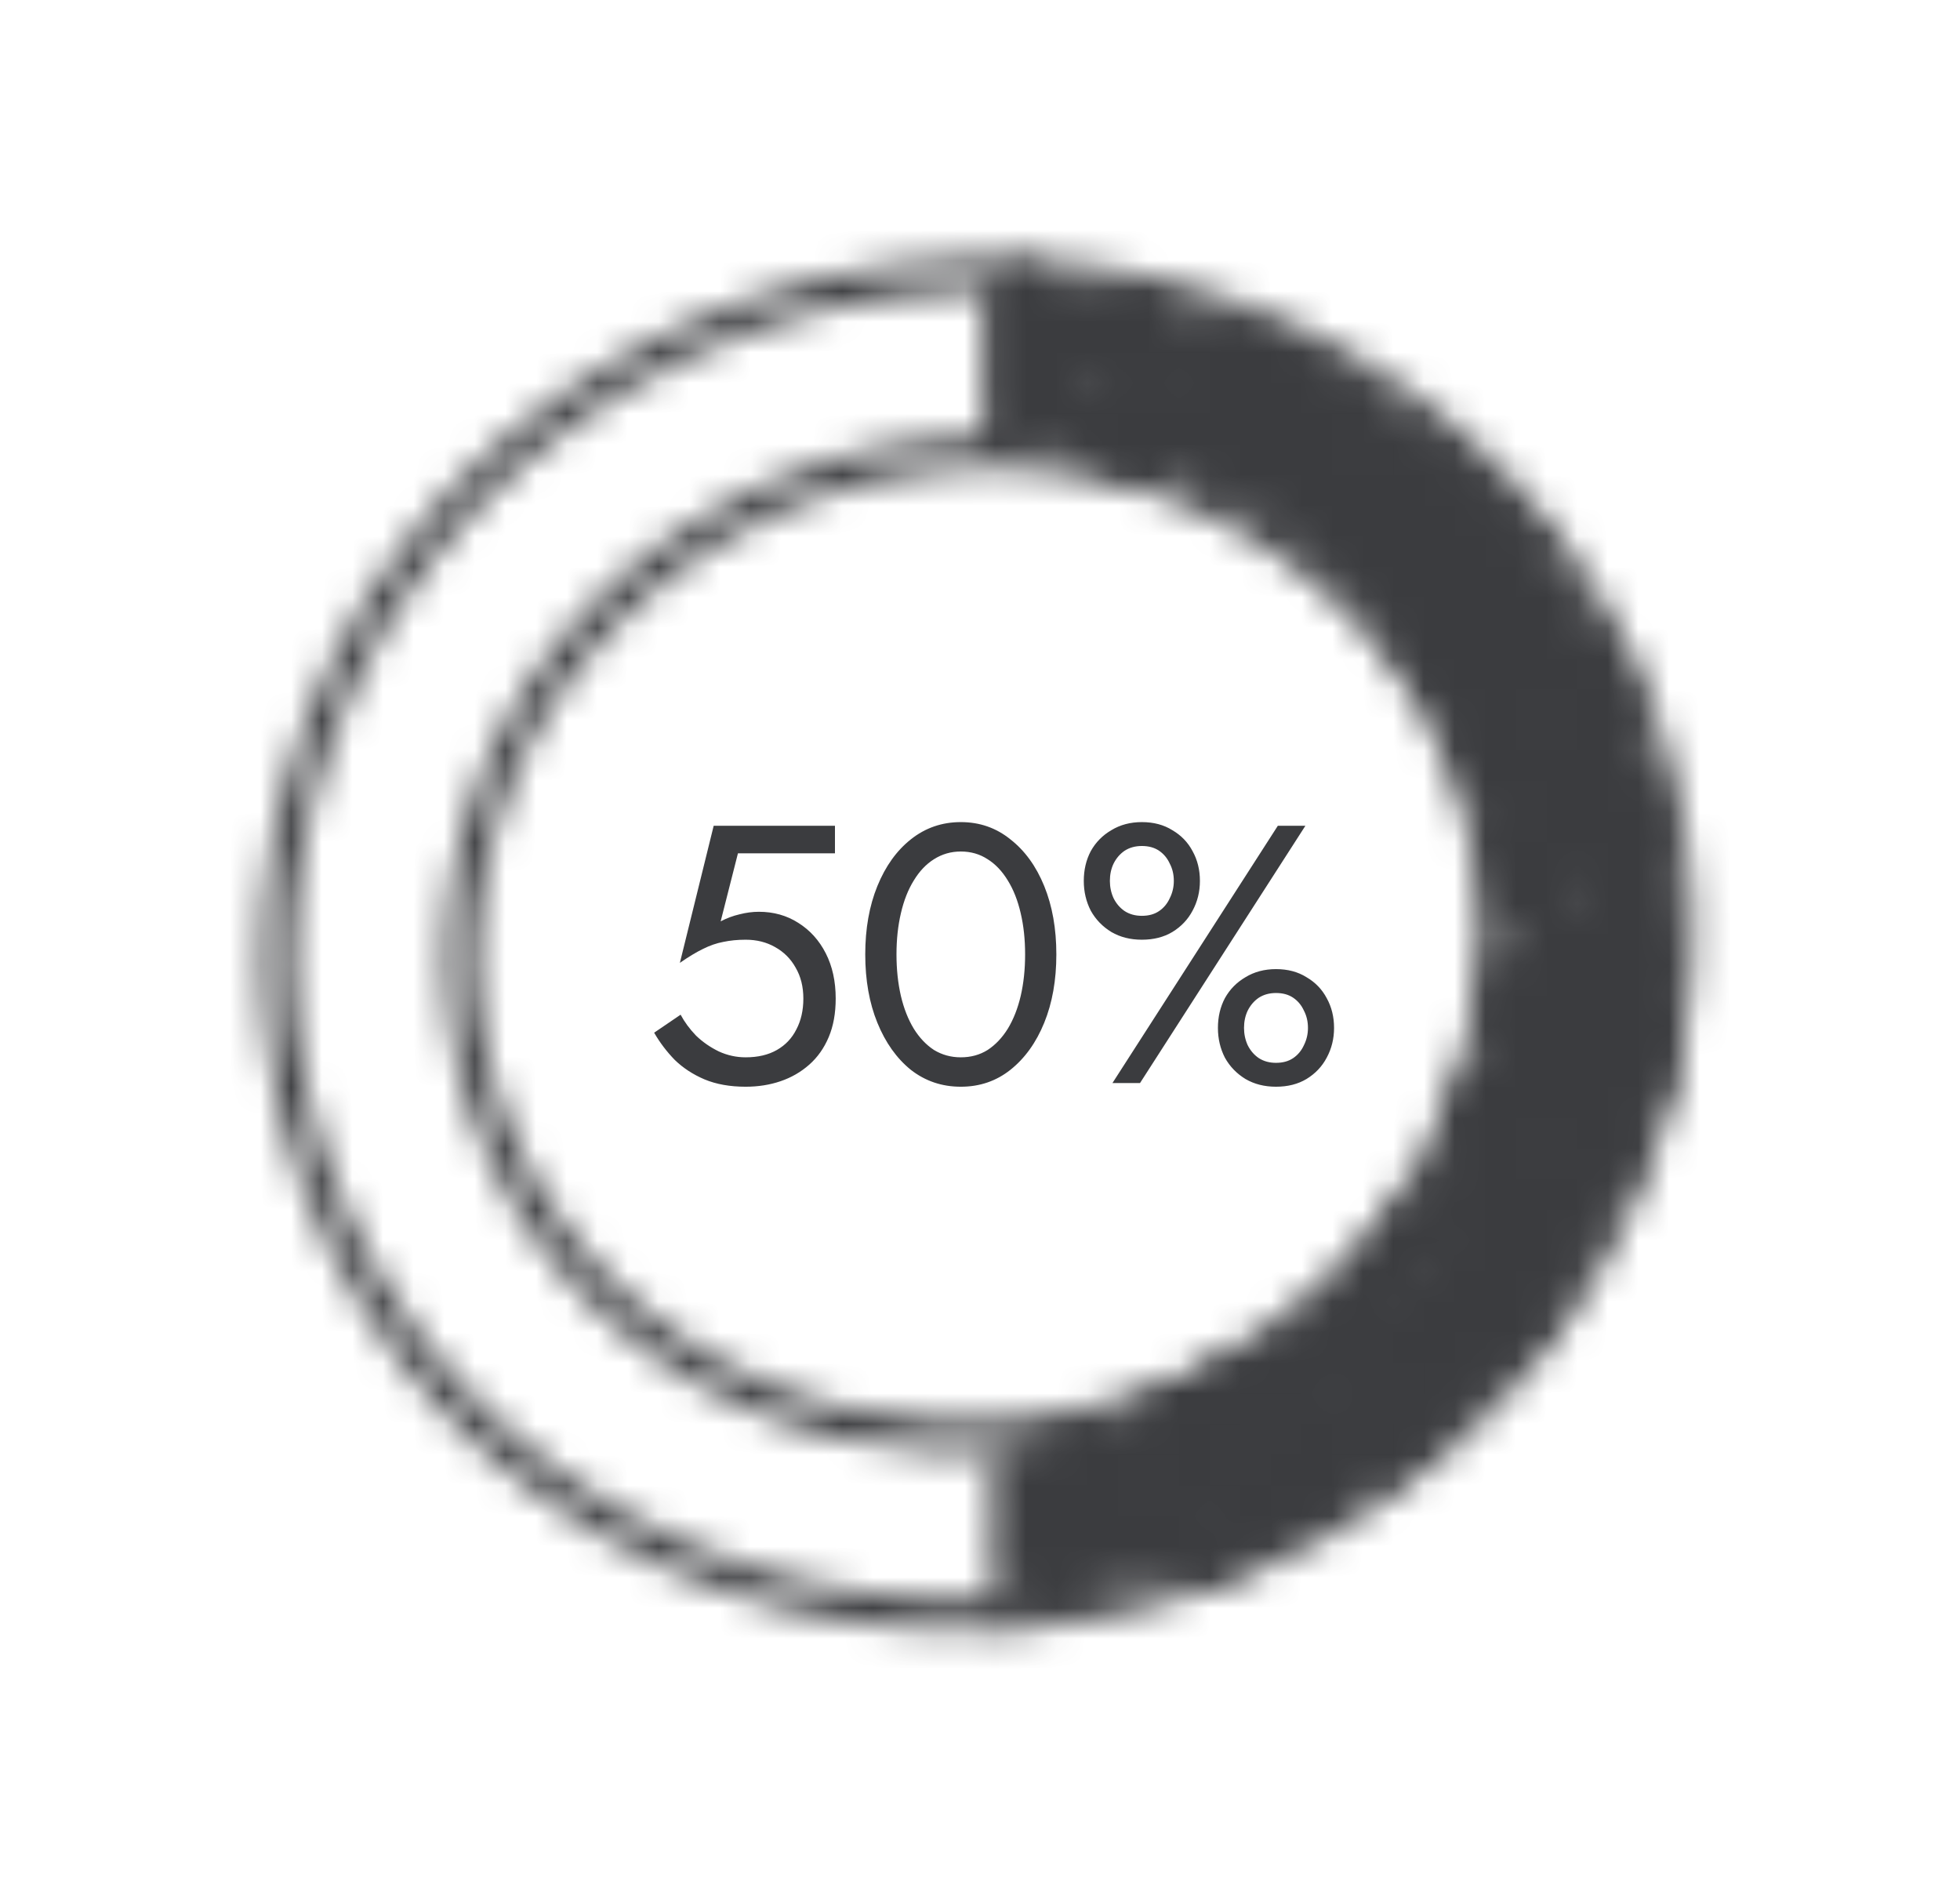 <svg width="64" height="62" viewBox="0 0 64 62" fill="none" xmlns="http://www.w3.org/2000/svg">
<mask id="mask0_812_59" style="mask-type:alpha" maskUnits="userSpaceOnUse" x="8" y="8" width="48" height="46">
<path d="M39.938 45.449C40.218 45.552 40.5 46.252 40.66 46.515C40.863 46.848 41.065 47.181 41.268 47.514C41.532 47.947 41.741 48.409 42 48.835" stroke="white" stroke-width="2" stroke-linecap="round"/>
<path d="M38.807 46.093C38.952 46.332 39.09 46.577 39.244 46.811C39.429 47.093 39.74 47.267 39.92 47.564C40.066 47.803 40.212 48.043 40.357 48.282C40.488 48.497 40.743 49.034 40.406 48.48" stroke="white" stroke-width="2" stroke-linecap="round"/>
<path d="M38.42 46.173C38.984 47.179 39.318 48.237 40.126 49.093C40.347 49.328 40.541 49.635 40.879 49.615C41.243 49.593 41.479 49.376 41.816 49.275C42.174 49.168 43.303 48.77 43.009 48.236C42.599 47.489 42.167 46.727 41.725 46.001C41.672 45.914 41.621 45.827 41.544 45.757C41.345 45.577 41.871 46.179 42.034 46.39C42.516 47.01 42.931 47.809 43.515 48.346C43.63 48.451 43.549 48.036 43.511 47.888C43.417 47.523 43.306 46.973 42.912 46.786C42.667 46.67 42.348 46.772 42.147 46.575" stroke="white" stroke-width="2" stroke-linecap="round"/>
<path d="M40.958 45.218C41.583 44.862 42.469 44.534 42.941 43.986C43.324 43.54 43.763 43.185 44.187 42.777C44.95 42.042 45.597 41.181 46.155 40.29" stroke="white" stroke-width="2" stroke-linecap="round"/>
<path d="M42.273 45.591C44.037 44.375 45.72 43.033 47.371 41.679C47.659 41.443 48.587 40.693 48.935 40.264C49.117 40.041 48.953 40.117 49.041 39.908" stroke="white" stroke-width="2" stroke-linecap="round"/>
<path d="M43.468 46.243C45.238 44.986 47.233 43.709 48.413 41.861C48.54 41.661 48.606 41.451 48.687 41.233" stroke="white" stroke-width="2" stroke-linecap="round"/>
<path d="M44.48 47.071C46.284 45.86 47.892 44.407 49.572 43.044" stroke="white" stroke-width="2" stroke-linecap="round"/>
<path d="M44.626 47.549C44.794 47.627 45.139 47.419 45.269 47.307C45.741 46.898 46.139 46.31 46.501 45.809C46.723 45.501 46.842 45.141 47.112 44.868C47.545 44.432 47.887 43.843 48.178 43.309C48.645 42.452 49.512 41.748 49.51 40.725C49.509 40.222 49.716 39.772 49.943 39.331C50.117 38.995 50.09 38.617 50.244 38.31" stroke="white" stroke-width="2" stroke-linecap="round"/>
<path d="M48.368 38.327C47.888 38.999 47.315 39.608 46.756 40.22C46.618 40.372 46.142 40.739 46.34 40.675C46.654 40.575 46.881 40.309 47.148 40.122C47.721 39.719 48.456 39.196 49.006 38.766C49.186 38.626 49.613 38.298 49.79 38.054C49.831 37.997 49.794 37.929 49.765 37.881" stroke="white" stroke-width="2" stroke-linecap="round"/>
<path d="M49.46 35.949C49.087 36.939 47.698 39.787 48.268 38.89C48.532 38.476 48.747 38.047 49.049 37.657" stroke="white" stroke-width="2" stroke-linecap="round"/>
<path d="M50.874 33.389C50.866 34.074 50.786 34.756 50.737 35.44C50.735 35.478 50.755 35.648 50.699 35.496C50.537 35.052 50.44 34.585 50.311 34.131" stroke="white" stroke-width="2" stroke-linecap="round"/>
<path d="M51.878 36.466C52.284 35.261 53.239 34.321 53.097 33.002C53.013 32.218 52.911 31.451 52.84 30.661C52.821 30.443 52.839 29.841 52.708 30.019C52.251 30.637 52.243 32.02 52.089 32.75C51.946 33.432 51.906 33.746 51.808 32.817C51.727 32.055 51.565 31.298 51.499 30.536C51.414 29.557 52.095 34.389 52.177 33.41C52.376 31.015 51.156 34.604 50.903 34.058C50.876 33.999 51.023 31.849 50.493 31.968C50.192 32.035 50.08 35.574 50.468 33.807C50.532 33.515 50.512 33.427 50.554 33.789C50.576 33.979 50.614 34.84 50.61 34.834C50.548 34.732 50.519 34.355 50.349 34.366C50.147 34.38 49.898 34.638 49.794 34.737C49.583 34.938 49.388 35.593 49.197 35.373C49.167 35.339 49.41 34.883 49.501 34.919C49.71 35.004 49.559 36.034 49.753 35.346C49.872 34.922 50.358 33.739 50.05 34.061C49.419 34.721 49.096 35.678 48.623 36.442C48.223 37.087 48.522 35.624 48.645 35.392C48.832 35.036 48.732 36.225 48.559 36.588C48.447 36.822 48.114 36.954 47.949 37.161" stroke="white" stroke-width="2" stroke-linecap="round"/>
<path d="M49.755 36.553C50.213 36.732 51.341 37.164 51.281 37.789C51.234 38.276 50.737 38.976 50.558 39.434C50.449 39.71 50.421 40.131 50.404 40.426C50.376 40.92 50.876 39.534 50.985 39.05C51.143 38.346 51.858 37.86 51.966 37.087C52.06 36.406 52.307 35.865 52.697 35.297C52.871 35.044 52.23 36.228 52.021 36.463C51.31 37.261 51.282 38.23 50.858 39.185C50.646 39.66 49.91 40.69 50.012 41.211C50.122 41.775 50.895 40.446 50.944 40.306C51.375 39.045 52.514 38.186 52.87 36.852C52.949 36.556 53.04 36.265 53.018 35.956C52.978 35.388 52.211 36.533 52.127 36.636C51.21 37.754 50.869 38.389 50.738 39.783C50.691 40.285 50.208 40.926 50.246 41.358C50.27 41.623 50.135 41.854 50.057 42.106C50.044 42.148 49.908 42.389 50.029 42.153C50.32 41.582 50.668 41.038 50.987 40.483" stroke="white" stroke-width="2" stroke-linecap="round"/>
<path d="M50.954 28.991C50.778 29.566 50.691 30.134 50.626 30.73C50.538 31.538 50.548 31.643 50.673 30.914C50.738 30.535 50.832 30.16 50.885 29.779C50.892 29.728 50.853 31.044 50.85 31.125C50.83 31.779 50.8 32.435 50.822 33.09C50.828 33.284 50.736 32.711 50.7 32.52C50.669 32.349 50.376 30.452 50.232 31.274C50.182 31.562 50.138 33.361 50.215 32.914C50.326 32.269 50.653 31.466 50.351 30.848C49.823 29.768 49.626 28.671 49.525 27.505C49.445 26.586 49.908 29.002 49.935 29.119C50.131 29.961 50.423 30.832 50.505 31.696C50.587 32.564 50.01 33.089 49.872 33.874C49.769 34.463 50.001 33.771 50.077 33.562C50.296 32.965 50.068 33.294 50.332 33.635C50.571 33.945 51.965 35.728 52.512 35.309C52.675 35.184 52.606 34.881 52.707 34.73" stroke="white" stroke-width="2" stroke-linecap="round"/>
<path d="M49.372 33.543C49.268 33.12 49.375 32.568 49.384 32.132" stroke="white" stroke-width="2" stroke-linecap="round"/>
<path d="M53.538 35.38C53.589 34.79 53.796 34.194 53.917 33.619" stroke="white" stroke-width="2" stroke-linecap="round"/>
<path d="M49.233 24.498C49.859 25.595 50.408 26.729 50.984 27.851" stroke="white" stroke-width="2" stroke-linecap="round"/>
<path d="M49.035 22.505C50.532 25.099 52.08 27.733 53.3 30.462" stroke="white" stroke-width="2" stroke-linecap="round"/>
<path d="M51.24 22.791C51.684 23.834 52.106 24.864 52.307 25.973" stroke="white" stroke-width="2" stroke-linecap="round"/>
<path d="M53.865 32.105C54.288 32.8 53.585 30.965 53.547 30.843C53.089 29.342 52.598 27.858 52.111 26.366" stroke="white" stroke-width="2" stroke-linecap="round"/>
<path d="M53.718 31.626C53.814 30.117 53.627 28.629 53.069 27.224" stroke="white" stroke-width="2" stroke-linecap="round"/>
<path d="M53.108 27.764C52.454 26.498 51.733 25.231 51.318 23.871" stroke="white" stroke-width="2" stroke-linecap="round"/>
<path d="M53.119 26.353C53.038 24.964 52.302 23.366 51.373 22.295" stroke="white" stroke-width="2" stroke-linecap="round"/>
<path d="M46.027 18.043C46.872 19.43 47.689 20.849 48.673 22.149" stroke="white" stroke-width="2" stroke-linecap="round"/>
<path d="M49.069 26.135C48.657 24.343 47.787 22.799 46.923 21.182" stroke="white" stroke-width="2" stroke-linecap="round"/>
<path d="M50.937 23.246C48.164 19.762 45.332 16.326 42.468 12.913" stroke="white" stroke-width="2" stroke-linecap="round"/>
<path d="M49.229 19.727C48.076 18.093 46.946 16.523 45.537 15.094" stroke="white" stroke-width="2" stroke-linecap="round"/>
<path d="M51.031 22.209C50.34 21.145 49.605 20.12 48.849 19.102" stroke="white" stroke-width="2" stroke-linecap="round"/>
<path d="M51.208 21.547C50.874 20.767 50.359 19.916 49.788 19.268C49.265 18.674 48.35 18.27 47.679 17.842C46.923 17.36 46.031 17.129 45.249 16.685C44.413 16.209 43.556 15.785 42.749 15.279" stroke="white" stroke-width="2" stroke-linecap="round"/>
<line y1="-0.5" x2="5.88" y2="-0.5" transform="matrix(0.004 0.987 -1.012 0.004 32.422 47.305)" stroke="white"/>
<path d="M38.167 46.949C38.406 46.822 38.654 46.716 38.899 46.602" stroke="white" stroke-width="2" stroke-linecap="round"/>
<path d="M40.287 49.952C40.288 49.819 40.439 49.709 40.514 49.612" stroke="white" stroke-width="2" stroke-linecap="round"/>
<path d="M45.216 17.663C44.693 17.461 44.402 16.975 43.916 16.72" stroke="white" stroke-width="2" stroke-linecap="round"/>
<path d="M43.916 16.72C44.989 16.868 45.218 18.857 45.679 19.614C45.876 19.938 46.073 20.262 46.271 20.587C46.557 21.056 46.674 21.572 47.202 21.163" stroke="white" stroke-width="2" stroke-linecap="round"/>
<path d="M45.772 15.241C46.522 15.191 47.418 16.823 47.805 17.388C48.303 18.115 49.159 18.508 49.675 19.254C49.972 19.684 50.298 20.052 50.574 20.505" stroke="white" stroke-width="2" stroke-linecap="round"/>
<path d="M52 21.657L52.063 21.761" stroke="white" stroke-width="2" stroke-linecap="round"/>
<path d="M52.21 22.239L52.4 22.552" stroke="white" stroke-width="2" stroke-linecap="round"/>
<path d="M49.628 18.237C48.96 17.723 48.316 17.074 47.793 16.428C47.63 16.227 47.299 16.056 47.096 15.905C46.221 15.258 45.456 14.494 44.595 13.837C44.377 13.671 44.105 13.419 43.845 13.321C43.447 13.169 43.016 13.331 42.626 13.158C42.115 12.931 41.618 12.669 41.071 12.524C40.699 12.425 40.079 12.436 39.784 12.158C38.893 11.318 42.027 13.377 42.74 14.364C42.871 14.546 43.254 15.088 43.083 14.941C42.478 14.421 41.726 14.066 41.079 13.596C40.816 13.405 39.376 12.871 39.426 12.682" stroke="white" stroke-width="2" stroke-linecap="round"/>
<path d="M44.112 16.327C42.738 16.029 41.508 14.729 40.313 14.032C39.989 13.843 39.592 13.684 39.312 13.448" stroke="white" stroke-width="2" stroke-linecap="round"/>
<path d="M44.608 18.571C43.913 17.706 42.967 17.102 42.216 16.324C41.866 15.961 41.384 15.728 41.063 15.343C40.86 15.1 40.698 14.843 40.458 14.628C39.66 13.913 38.913 13.679 37.918 13.541" stroke="white" stroke-width="2" stroke-linecap="round"/>
<path d="M39.409 14.797C39.744 15.348 38.243 14.192 37.644 13.924C36.769 13.533 37.957 14.157 38.408 14.213C39.082 14.298 39.333 14.629 39.792 15.07C39.998 15.267 40.201 15.347 40.464 15.459C41.005 15.688 41.009 15.639 40.778 15.14" stroke="white" stroke-width="2" stroke-linecap="round"/>
<path d="M34.47 13.12C35.242 13.398 36.172 13.293 36.982 13.513C37.311 13.602 37.648 13.714 37.982 13.645" stroke="white" stroke-width="2" stroke-linecap="round"/>
<path d="M35.363 11.489C36.514 11.885 37.535 12.557 38.565 13.173" stroke="white" stroke-width="2" stroke-linecap="round"/>
<path d="M36.522 11.249C37.473 11.065 38.484 11.12 39.437 11.271" stroke="white" stroke-width="2" stroke-linecap="round"/>
<path d="M39.241 11.664C39.957 11.892 40.611 12.305 41.27 12.613" stroke="white" stroke-width="2" stroke-linecap="round"/>
<path d="M40.89 11.988C41.032 12.197 41.206 12.365 41.378 12.551" stroke="white" stroke-width="2" stroke-linecap="round"/>
<path d="M41.485 12.49L41.549 12.594" stroke="white" stroke-width="2" stroke-linecap="round"/>
<path d="M42.36 12.974L42.532 13.017" stroke="white" stroke-width="2" stroke-linecap="round"/>
<path d="M42.493 12.477L42.62 12.685" stroke="white" stroke-width="2" stroke-linecap="round"/>
<path d="M42.024 12.183C41.922 12.045 41.789 11.944 41.663 11.828" stroke="white" stroke-width="2" stroke-linecap="round"/>
<path d="M40.097 11.878C39.946 11.953 39.869 11.947 39.71 11.958" stroke="white" stroke-width="2" stroke-linecap="round"/>
<path d="M34.959 13.684C35.063 13.793 35.161 13.755 35.301 13.77" stroke="white" stroke-width="2" stroke-linecap="round"/>
<path d="M35.878 14.002L36.347 14.296" stroke="white" stroke-width="2" stroke-linecap="round"/>
<path d="M36.284 14.192L36.391 14.131" stroke="white" stroke-width="2" stroke-linecap="round"/>
<path d="M37.159 14.676L37.222 14.78" stroke="white" stroke-width="2" stroke-linecap="round"/>
<path d="M40.566 12.172L40.44 11.963" stroke="white" stroke-width="2" stroke-linecap="round"/>
<path d="M40.313 11.755L40.259 11.786" stroke="white" stroke-width="2" stroke-linecap="round"/>
<line y1="-0.5" x2="5.716" y2="-0.5" transform="matrix(-0.008 0.987 -1.013 -0.008 32.186 9.369)" stroke="#FFFEFE"/>
<path d="M34.706 10.529C34.739 10.689 34.815 11.56 34.569 11.138C34.352 10.766 34.55 10.918 34.583 11.227C34.63 11.672 34.401 12.093 34.355 12.527C34.319 12.855 34.192 13.016 34.024 13.289C33.911 13.472 34.045 13.736 33.881 13.873C33.712 14.015 33.77 13.347 33.761 13.267C33.727 12.95 33.548 12.706 33.498 12.411C33.422 11.958 33.529 11.42 33.575 10.963C33.614 10.58 33.575 10.479 33.961 10.26C34.324 10.053 34.344 10.149 34.688 10.235C35.173 10.357 35.665 10.287 36.164 10.33C36.373 10.347 36.513 10.417 36.689 10.49C36.858 10.561 37.09 10.541 37.235 10.632" stroke="white" stroke-width="2" stroke-linecap="round"/>
<path d="M33.406 9.586L33.298 9.647" stroke="white" stroke-width="2" stroke-linecap="round"/>
<path d="M38.922 49.361L38.922 49.603" stroke="white" stroke-width="2" stroke-linecap="round"/>
<path d="M39.547 50.812C39.408 50.799 39.404 50.738 39.36 50.631" stroke="white" stroke-width="2" stroke-linecap="round"/>
<path d="M38.047 48.031C38.011 48.597 37.922 49.126 37.922 49.697C37.922 49.897 37.985 50.073 37.985 50.268C37.985 50.422 37.926 50.555 38.11 50.51" stroke="white" stroke-width="2" stroke-linecap="round"/>
<path d="M35.173 47.608C34.995 48.015 35.11 48.613 35.11 49.052C35.11 49.334 35.083 49.624 35.176 49.895C35.318 50.307 36.041 49.834 36.193 49.617C36.367 49.37 36.377 49.118 36.437 48.844C36.501 48.547 36.416 48.273 36.641 48.054C36.858 47.844 36.883 47.584 37.176 47.456C37.407 47.356 38.133 47.204 37.881 47.184C37.578 47.16 37.154 47.126 36.86 47.211C36.543 47.303 36.197 47.389 35.909 47.547C35.583 47.726 35.328 47.988 35.006 48.165C34.766 48.297 34.228 48.604 34.169 48.179C34.118 47.806 34.003 48.311 33.992 48.431C33.964 48.736 33.985 49.051 33.985 49.358C33.985 49.846 33.923 50.328 33.923 50.819C33.923 51.497 35.117 51.215 35.447 50.991C35.719 50.805 35.806 50.733 36.152 50.705C36.441 50.682 36.705 50.65 36.985 50.584C37.245 50.523 37.328 50.591 37.075 50.772C36.869 50.921 36.419 50.792 36.173 50.826C35.666 50.895 34.891 50.953 34.443 51.212C34.377 51.251 34.026 51.472 33.957 51.357C33.775 51.053 33.837 50.464 33.864 50.117C33.886 49.831 33.923 49.556 33.923 49.267C33.923 49.076 33.805 48.946 33.798 48.763C33.786 48.479 33.817 48.285 33.923 48.031" stroke="white" stroke-width="2" stroke-linecap="round"/>
<path d="M46.566 22.509C51.177 30.082 48.398 39.98 40.292 44.601C32.186 49.222 21.891 46.777 17.279 39.204C12.668 31.631 15.447 21.733 23.553 17.112C31.659 12.491 41.954 14.936 46.566 22.509Z" stroke="black"/>
<path d="M51.735 19.562C58.031 29.9 54.296 43.356 43.338 49.603C32.38 55.85 18.405 52.489 12.11 42.151C5.814 31.813 9.549 18.357 20.507 12.11C31.465 5.863 45.44 9.223 51.735 19.562Z" stroke="black"/>
</mask>
<g mask="url(#mask0_812_59)">
<rect x="4" y="-1.795" width="65" height="62.892" fill="#3B3C3F"/>
</g>
<path d="M27.288 32.602C27.288 33.082 27.212 33.502 27.06 33.862C26.908 34.222 26.696 34.522 26.424 34.762C26.152 35.002 25.84 35.182 25.488 35.302C25.136 35.422 24.756 35.482 24.348 35.482C23.836 35.482 23.388 35.402 23.004 35.242C22.628 35.082 22.304 34.87 22.032 34.606C21.768 34.334 21.544 34.038 21.36 33.718L22.224 33.13C22.352 33.37 22.52 33.598 22.728 33.814C22.944 34.022 23.192 34.194 23.472 34.33C23.752 34.458 24.044 34.522 24.348 34.522C24.748 34.522 25.088 34.442 25.368 34.282C25.648 34.122 25.86 33.898 26.004 33.61C26.156 33.322 26.232 32.986 26.232 32.602C26.232 32.218 26.148 31.882 25.98 31.594C25.82 31.306 25.596 31.082 25.308 30.922C25.028 30.762 24.708 30.682 24.348 30.682C24.084 30.682 23.84 30.706 23.616 30.754C23.4 30.794 23.18 30.87 22.956 30.982C22.74 31.086 22.488 31.238 22.2 31.438L23.304 26.962H27.264V27.862H24.096L23.532 30.082C23.732 29.978 23.936 29.902 24.144 29.854C24.36 29.798 24.572 29.77 24.78 29.77C25.26 29.77 25.688 29.89 26.064 30.13C26.448 30.37 26.748 30.702 26.964 31.126C27.18 31.55 27.288 32.042 27.288 32.602ZM29.273 31.162C29.273 31.65 29.321 32.102 29.417 32.518C29.513 32.926 29.653 33.282 29.837 33.586C30.021 33.882 30.241 34.114 30.497 34.282C30.761 34.442 31.053 34.522 31.373 34.522C31.701 34.522 31.993 34.442 32.249 34.282C32.505 34.114 32.725 33.882 32.909 33.586C33.093 33.282 33.233 32.926 33.329 32.518C33.425 32.102 33.473 31.65 33.473 31.162C33.473 30.674 33.425 30.226 33.329 29.818C33.233 29.402 33.093 29.046 32.909 28.75C32.725 28.446 32.505 28.214 32.249 28.054C31.993 27.886 31.701 27.802 31.373 27.802C31.053 27.802 30.761 27.886 30.497 28.054C30.241 28.214 30.021 28.446 29.837 28.75C29.653 29.046 29.513 29.402 29.417 29.818C29.321 30.226 29.273 30.674 29.273 31.162ZM28.253 31.162C28.253 30.322 28.385 29.578 28.649 28.93C28.913 28.282 29.277 27.774 29.741 27.406C30.213 27.03 30.757 26.842 31.373 26.842C31.989 26.842 32.529 27.03 32.993 27.406C33.465 27.774 33.833 28.282 34.097 28.93C34.361 29.578 34.493 30.322 34.493 31.162C34.493 32.002 34.361 32.746 34.097 33.394C33.833 34.042 33.465 34.554 32.993 34.93C32.529 35.298 31.989 35.482 31.373 35.482C30.757 35.482 30.213 35.298 29.741 34.93C29.277 34.554 28.913 34.042 28.649 33.394C28.385 32.746 28.253 32.002 28.253 31.162ZM35.389 28.762C35.389 28.402 35.465 28.078 35.617 27.79C35.777 27.502 36.001 27.274 36.289 27.106C36.577 26.93 36.909 26.842 37.285 26.842C37.669 26.842 38.001 26.93 38.281 27.106C38.569 27.274 38.789 27.502 38.941 27.79C39.101 28.078 39.181 28.402 39.181 28.762C39.181 29.114 39.101 29.438 38.941 29.734C38.789 30.022 38.569 30.254 38.281 30.43C38.001 30.598 37.669 30.682 37.285 30.682C36.909 30.682 36.577 30.598 36.289 30.43C36.001 30.254 35.777 30.022 35.617 29.734C35.465 29.438 35.389 29.114 35.389 28.762ZM36.241 28.762C36.241 28.962 36.281 29.15 36.361 29.326C36.449 29.502 36.569 29.642 36.721 29.746C36.881 29.85 37.069 29.902 37.285 29.902C37.509 29.902 37.697 29.85 37.849 29.746C38.001 29.642 38.117 29.502 38.197 29.326C38.285 29.15 38.329 28.962 38.329 28.762C38.329 28.554 38.285 28.366 38.197 28.198C38.117 28.022 38.001 27.882 37.849 27.778C37.697 27.674 37.509 27.622 37.285 27.622C37.069 27.622 36.881 27.674 36.721 27.778C36.569 27.882 36.449 28.022 36.361 28.198C36.281 28.366 36.241 28.554 36.241 28.762ZM39.769 33.562C39.769 33.202 39.845 32.878 39.997 32.59C40.157 32.302 40.381 32.074 40.669 31.906C40.957 31.73 41.289 31.642 41.665 31.642C42.049 31.642 42.381 31.73 42.661 31.906C42.949 32.074 43.169 32.302 43.321 32.59C43.481 32.878 43.561 33.202 43.561 33.562C43.561 33.914 43.481 34.238 43.321 34.534C43.169 34.822 42.949 35.054 42.661 35.23C42.381 35.398 42.049 35.482 41.665 35.482C41.289 35.482 40.957 35.398 40.669 35.23C40.381 35.054 40.157 34.822 39.997 34.534C39.845 34.238 39.769 33.914 39.769 33.562ZM40.621 33.562C40.621 33.762 40.661 33.95 40.741 34.126C40.829 34.302 40.949 34.442 41.101 34.546C41.261 34.65 41.449 34.702 41.665 34.702C41.889 34.702 42.077 34.65 42.229 34.546C42.381 34.442 42.497 34.302 42.577 34.126C42.665 33.95 42.709 33.762 42.709 33.562C42.709 33.354 42.665 33.166 42.577 32.998C42.497 32.822 42.381 32.682 42.229 32.578C42.077 32.474 41.889 32.422 41.665 32.422C41.449 32.422 41.261 32.474 41.101 32.578C40.949 32.682 40.829 32.822 40.741 32.998C40.661 33.166 40.621 33.354 40.621 33.562ZM41.725 26.962H42.625L37.225 35.362H36.325L41.725 26.962Z" fill="#3B3C3F"/>
</svg>
